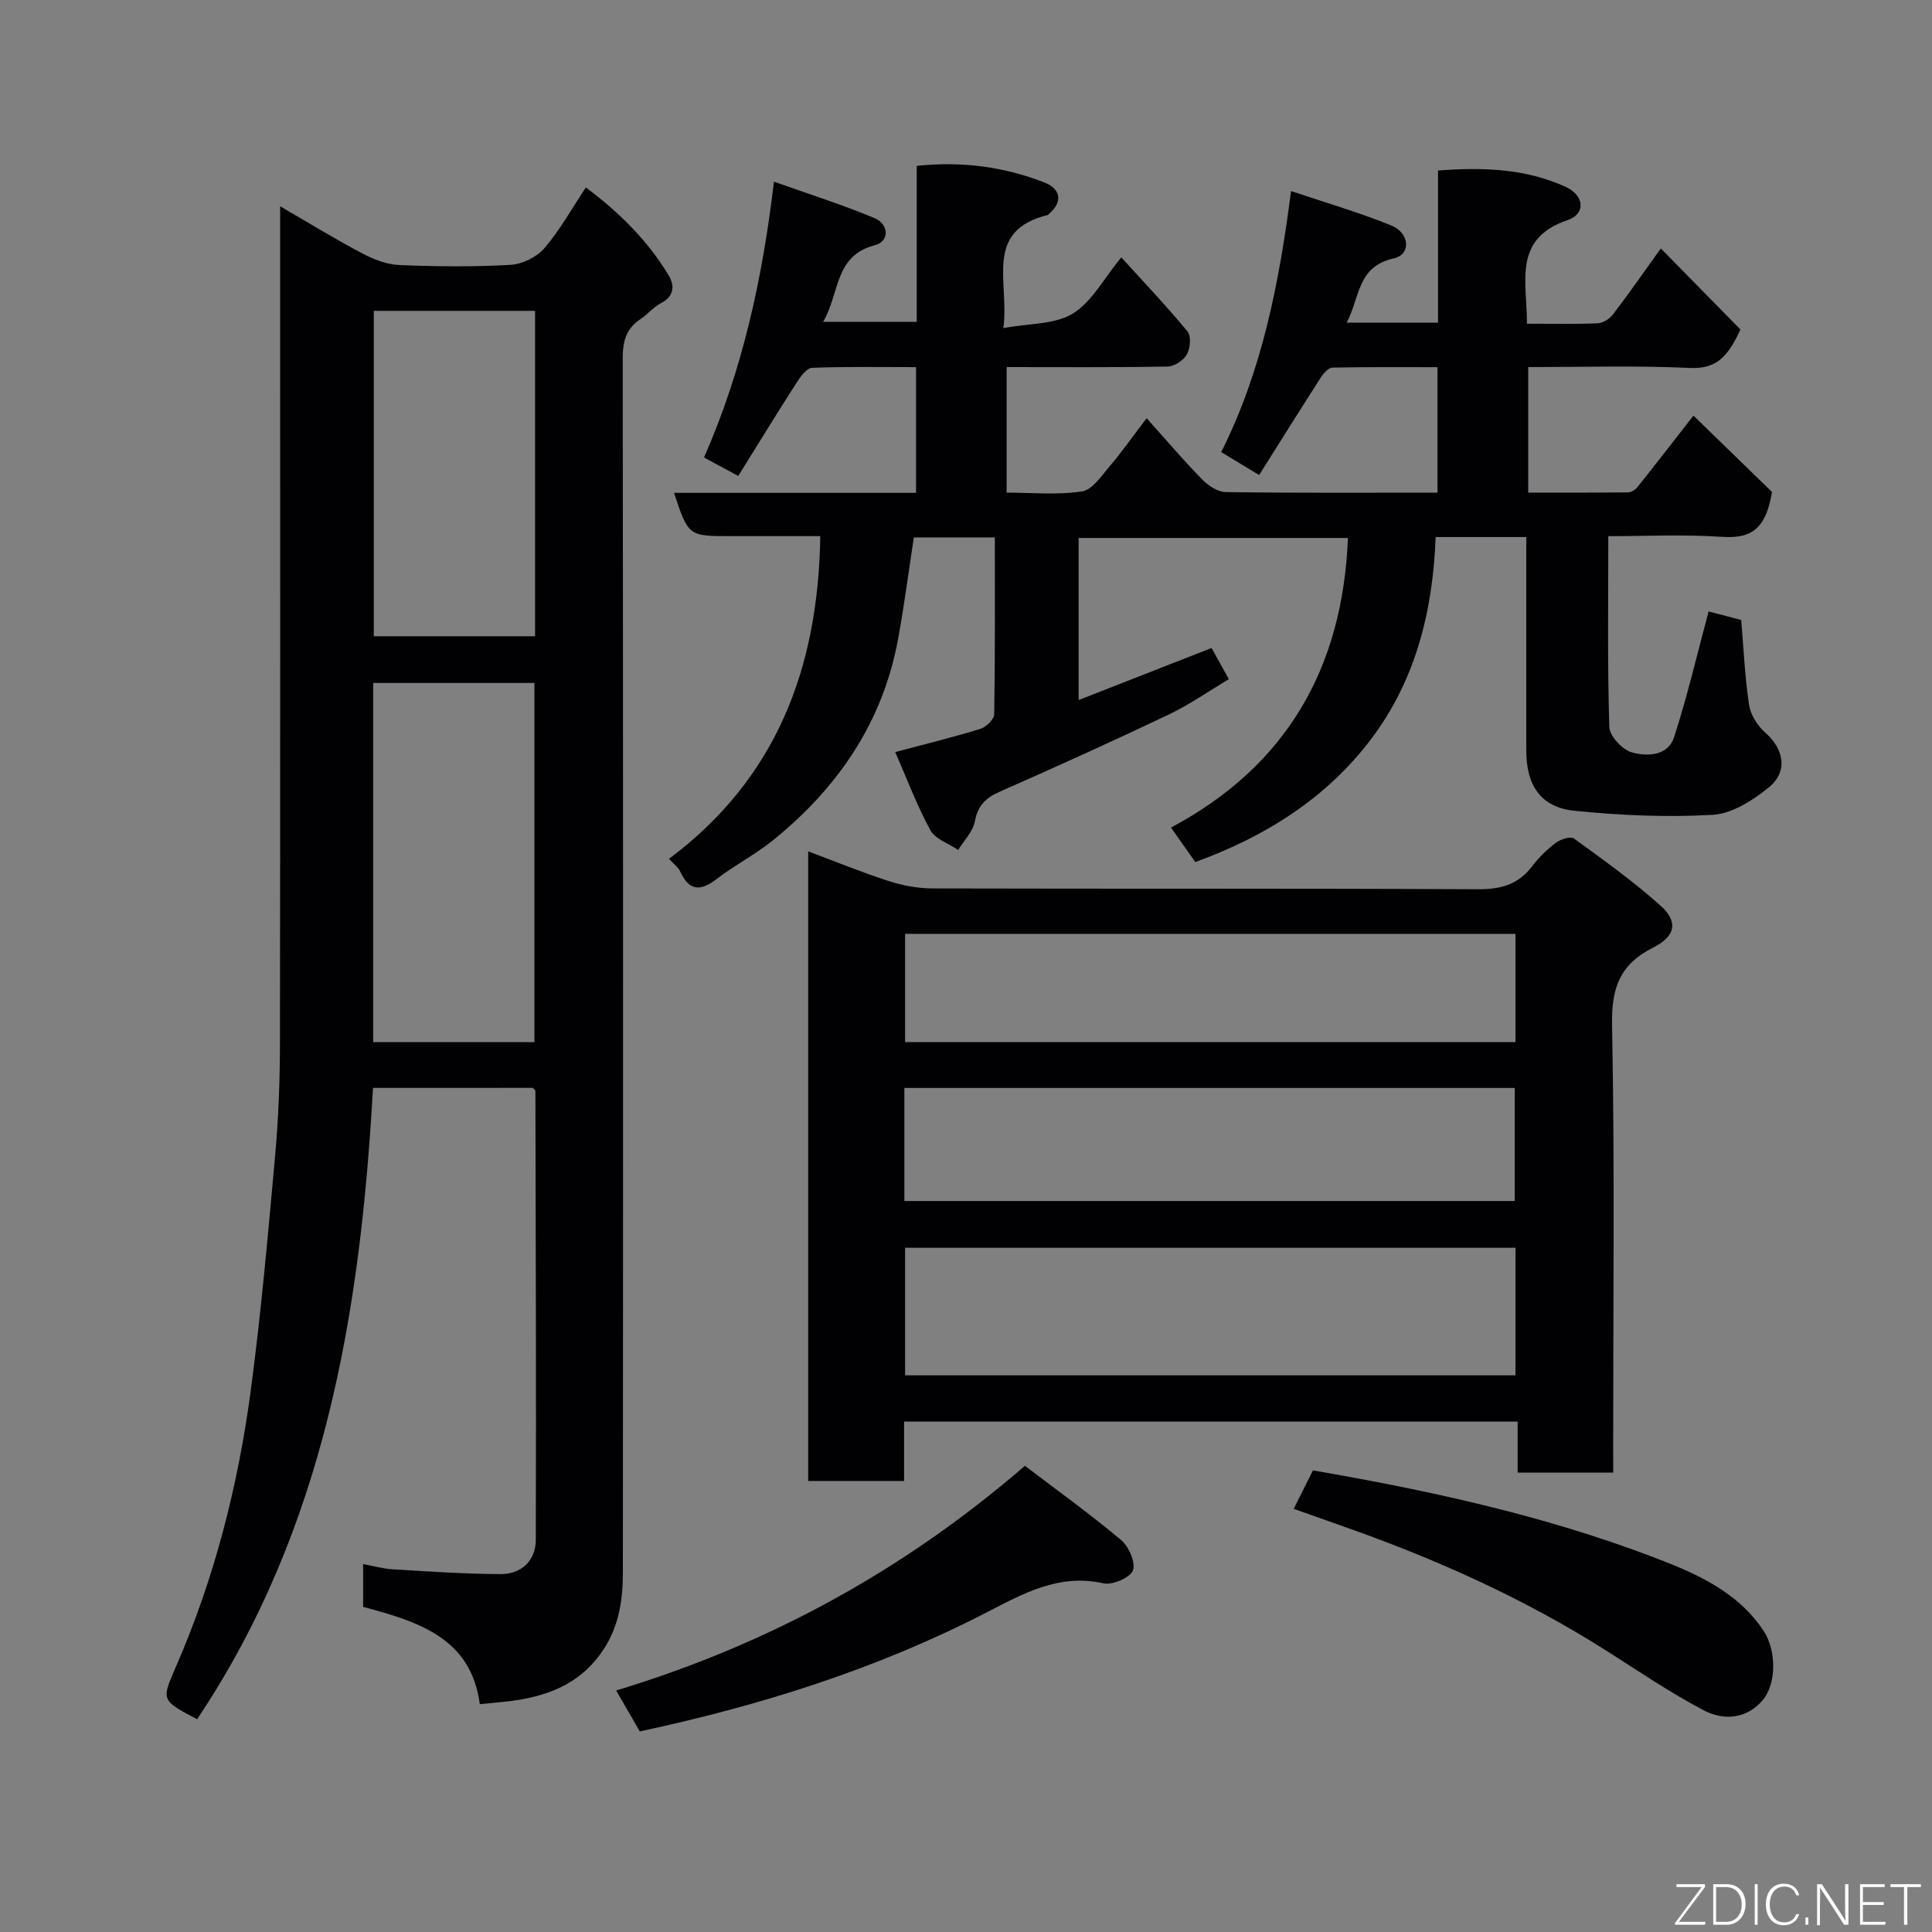 <svg enable-background="new 0 0 400 400" viewBox="0 0 400 400" xmlns="http://www.w3.org/2000/svg"><rect x="0" y="0" width="400" height="400" fill="#808080" stroke="none"/><path d="m316 111.19c-7.22 0-12.82 0-18.77 0-.55 15.28-4.14 29.63-13.35 41.82-9.23 12.22-21.84 20.18-36.41 25.47-1.4-1.99-2.95-4.19-5.03-7.14 23.86-12.72 35.55-32.93 36.64-59.96-18.65 0-37.04 0-55.76 0v33.56c9.1-3.56 18.07-7.08 27.52-10.78.93 1.68 2.02 3.64 3.58 6.46-4.14 2.46-8.1 5.24-12.4 7.3-11.61 5.53-23.32 10.83-35.09 16.02-2.91 1.28-4.49 2.88-5.1 6.13-.4 2.11-2.25 3.95-3.45 5.91-1.97-1.34-4.74-2.24-5.76-4.1-2.78-5.09-4.83-10.59-7.27-16.17 6.37-1.7 12.04-3.08 17.61-4.8 1.2-.37 2.86-1.96 2.88-3.02.2-12.12.13-24.24.13-36.62-5.7 0-10.97 0-16.77 0-1.06 6.91-1.97 13.97-3.25 20.97-3.15 17.25-12.43 30.82-25.86 41.69-3.66 2.97-7.94 5.16-11.69 8.04-3.37 2.6-5.72 2.53-7.58-1.55-.38-.84-1.27-1.46-2.31-2.61 22.24-16.61 30.91-39.47 31.32-66.81-6.26 0-12.37 0-18.48 0-8.83 0-8.83 0-11.8-8.96h50.11c0-8.77 0-17.16 0-26.03-7.28 0-14.4-.13-21.51.14-1.1.04-2.38 1.75-3.15 2.96-4.11 6.4-8.08 12.89-12.15 19.43-2.87-1.55-4.85-2.61-7.09-3.82 7.99-18.18 12.1-37.03 14.48-57.11 7.2 2.56 14.13 4.75 20.81 7.54 3.06 1.27 3.09 4.84.13 5.6-8.5 2.19-7.28 9.98-10.76 15.88h19.38c0-10.57 0-21.3 0-32.29 9.47-.99 18.13.2 26.46 3.45 3.45 1.35 3.73 4.05 1.01 6.41-.13.11-.23.29-.38.32-13.31 3.31-7.87 13.81-9.15 23.41 5.45-1.01 10.69-.74 14.38-3.01 3.93-2.42 6.4-7.23 10.03-11.64 4.8 5.29 9.45 10.17 13.72 15.36.79.96.57 3.47-.14 4.73-.69 1.23-2.58 2.5-3.96 2.52-10.97.2-21.97.11-33.36.11v25.99c5.13 0 10.47.54 15.61-.25 2.18-.34 4.09-3.32 5.84-5.35 2.33-2.71 4.37-5.66 7.54-9.81 4.06 4.53 7.63 8.74 11.48 12.67 1.26 1.29 3.24 2.61 4.9 2.63 14.48.21 28.97.12 43.84.12 0-8.58 0-16.97 0-25.98-7.2 0-14.47-.06-21.74.09-.81.02-1.81 1.1-2.35 1.94-4.3 6.69-8.52 13.44-12.84 20.3-2.9-1.75-5.24-3.17-7.85-4.75 8.45-16.83 11.97-34.82 14.46-54.05 7.12 2.4 14.05 4.42 20.71 7.11 3.9 1.57 4.18 6.04.54 6.84-7.62 1.68-6.99 8.18-9.74 13.3h18.92c0-10.32 0-20.72 0-31.5 9.42-.7 18.16-.39 26.43 3.39 3.83 1.75 4.25 5.56.42 6.87-11.49 3.9-8.38 12.83-8.45 21.46 5.06 0 9.84.11 14.62-.08 1.08-.04 2.44-.87 3.13-1.76 2.98-3.86 5.76-7.88 9.98-13.74 5.67 5.77 11.08 11.27 16.48 16.78-2.78 6.05-5.26 8.2-10.56 7.96-10.98-.52-21.99-.18-33.38-.18v25.99c6.81 0 13.74.03 20.67-.05.65-.01 1.49-.52 1.92-1.06 3.57-4.46 7.06-8.99 11.62-14.83 5.82 5.65 11.59 11.26 16.26 15.8-1.33 8.29-4.87 9.66-10.46 9.29-7.92-.53-15.91-.13-23.43-.13 0 13.46-.19 26.49.21 39.5.06 1.87 2.67 4.69 4.63 5.25 3.16.9 7.5.79 8.77-3.11 2.74-8.42 4.75-17.08 7.16-26.06 1.31.34 4.03 1.06 6.75 1.77.49 5.8.75 11.73 1.62 17.56.31 2.05 1.73 4.32 3.32 5.72 3.93 3.46 4.82 8.11.73 11.42-3.29 2.66-7.57 5.41-11.55 5.64-9.54.55-19.2.12-28.72-.85-6.87-.7-9.89-5.25-9.9-12.38-.01-14.6 0-29.18 0-44.28z" fill="#010103"/><path d="m77.22 225.24c-2.58 46.46-9.99 91.24-36.41 130.71-7.43-3.91-7.43-3.91-4.44-10.75 8.01-18.34 12.92-37.58 15.55-57.33 2.14-16.09 3.57-32.29 5.03-48.46.7-7.73 1-15.53 1.01-23.29.08-55.65.04-111.3.04-166.95 0-1.81 0-3.61 0-6.46 6.09 3.53 11.47 6.84 17.05 9.78 2.35 1.24 5.09 2.29 7.7 2.39 7.65.31 15.34.39 22.98-.05 2.42-.14 5.38-1.6 6.97-3.43 3.16-3.67 5.55-8.01 8.6-12.59 6.96 5.2 12.8 11.01 17.14 18.21 1.24 2.06 1.2 4.3-1.57 5.73-1.57.81-2.76 2.31-4.25 3.3-2.93 1.94-3.69 4.54-3.69 8.02.09 83.8.09 167.61.03 251.41 0 5.53-.71 10.91-3.92 15.89-4.29 6.64-10.5 9.42-17.82 10.6-2.4.39-4.84.54-7.88.86-1.8-13.72-12.8-17.12-24.16-20.14 0-2.77 0-5.39 0-8.86 2.2.4 4.16.97 6.14 1.08 7.42.44 14.85.96 22.28.99 4.35.02 7.32-2.77 7.33-7.1.1-30.99-.02-61.97-.08-92.96 0-.12-.21-.24-.55-.61-10.71.01-21.64.01-33.08.01zm33.43-9.47c0-25.09 0-49.79 0-74.37-11.4 0-22.44 0-33.39 0v74.37zm.13-151.41c-11.44 0-22.49 0-33.39 0v67.37h33.39c0-22.52 0-44.77 0-67.37z" fill="#010103"/><path d="m334 304.89c-6.95 0-13.1 0-19.79 0 0-3.48 0-6.87 0-10.57-42.58 0-84.62 0-127.03 0v12.3c-6.74 0-13.13 0-19.85 0 0-43.16 0-86.39 0-130.36 5.56 2.08 11.01 4.33 16.6 6.13 2.91.94 6.06 1.54 9.11 1.55 37.65.1 75.3-.02 112.94.17 4.7.02 8.31-.94 11.19-4.71 1.4-1.84 3.11-3.53 4.95-4.91.97-.73 3.05-1.39 3.76-.88 6.09 4.42 12.23 8.82 17.84 13.82 3.77 3.36 3.27 6.38-1.48 8.77-6.86 3.46-8.63 8.33-8.48 15.96.56 28.97.23 57.97.23 86.95.01 1.79.01 3.58.01 5.78zm-20.24-46.55c-42.41 0-84.44 0-126.37 0v26.41h126.37c0-8.85 0-17.44 0-26.41zm-126.52-9.68h126.37c0-8.06 0-15.78 0-23.41-42.31 0-84.22 0-126.37 0zm126.52-55.32c-42.41 0-84.44 0-126.37 0v22.41h126.37c0-7.51 0-14.78 0-22.41z" fill="#010103"/><path d="m271.83 304.43c23.95 4.14 47.47 9.25 70.02 17.79 8.71 3.3 17.74 7.02 23.31 15.47 2.63 3.99 2.69 10.97-.26 14.37-3.36 3.89-8.06 4.18-12.1 2.07-6.88-3.6-13.35-8-19.92-12.18-17.14-10.92-35.54-19.17-54.66-25.89-3.36-1.18-6.72-2.38-10.37-3.67 1.35-2.69 2.65-5.28 3.98-7.96z" fill="#010103"/><path d="m132.46 358.47c-1.53-2.64-2.98-5.16-4.89-8.47 31.31-9.49 59.32-24.66 84.63-46.52 6.61 5.03 13.46 9.95 19.9 15.36 1.6 1.34 3.07 4.68 2.46 6.3-.57 1.51-4.23 3.08-6.1 2.67-9.3-2.07-16.68 2.16-24.38 6.12-22.56 11.62-46.55 19.17-71.62 24.54z" fill="#010103"/><g fill="#fbfcfa"><path d="m346.9 398 5.4-7.3h-5.2v-.6h5.9v.6l-5.4 7.2h5.5l-.1.6h-6.2v-.5z"/><path d="m354.7 390.1h2.8c2.3 0 3.9 1.6 3.9 4.1s-1.6 4.3-3.9 4.3h-2.8zm.6 7.8h2c2.2 0 3.3-1.6 3.3-3.6 0-1.8-1-3.6-3.3-3.6h-2z"/><path d="m363.9 390.1v8.4h-.6v-8.4h1.6z"/><path d="m372.5 396.3c-.4 1.3-1.4 2.3-3.2 2.3-2.4 0-3.7-1.9-3.7-4.3 0-2.3 1.2-4.3 3.7-4.3 1.8 0 2.9 1 3.2 2.4h-.6c-.4-1.1-1.1-1.8-2.5-1.8-2.1 0-3 1.9-3 3.7s.9 3.7 3 3.7c1.4 0 2.1-.7 2.5-1.7z"/><path d="m373.8 398.5v-1.5h.6v1.5z"/><path d="m376.2 398.5v-8.4h1c1.3 2 4.4 6.7 4.9 7.6-.1-1.2-.1-2.4-.1-3.8v-3.8h.7v8.4h-.9c-1.2-1.9-4.4-6.8-5-7.7.1 1.1 0 2.3 0 3.9v3.9h-.6z"/><path d="m390 394.4h-4.3v3.5h4.7l-.1.6h-5.2v-8.4h5.1v.6h-4.5v3.1h4.3z"/><path d="m394.2 390.7h-2.8v-.6h6.3v.6h-2.8v7.8h-.7z"/></g></svg>